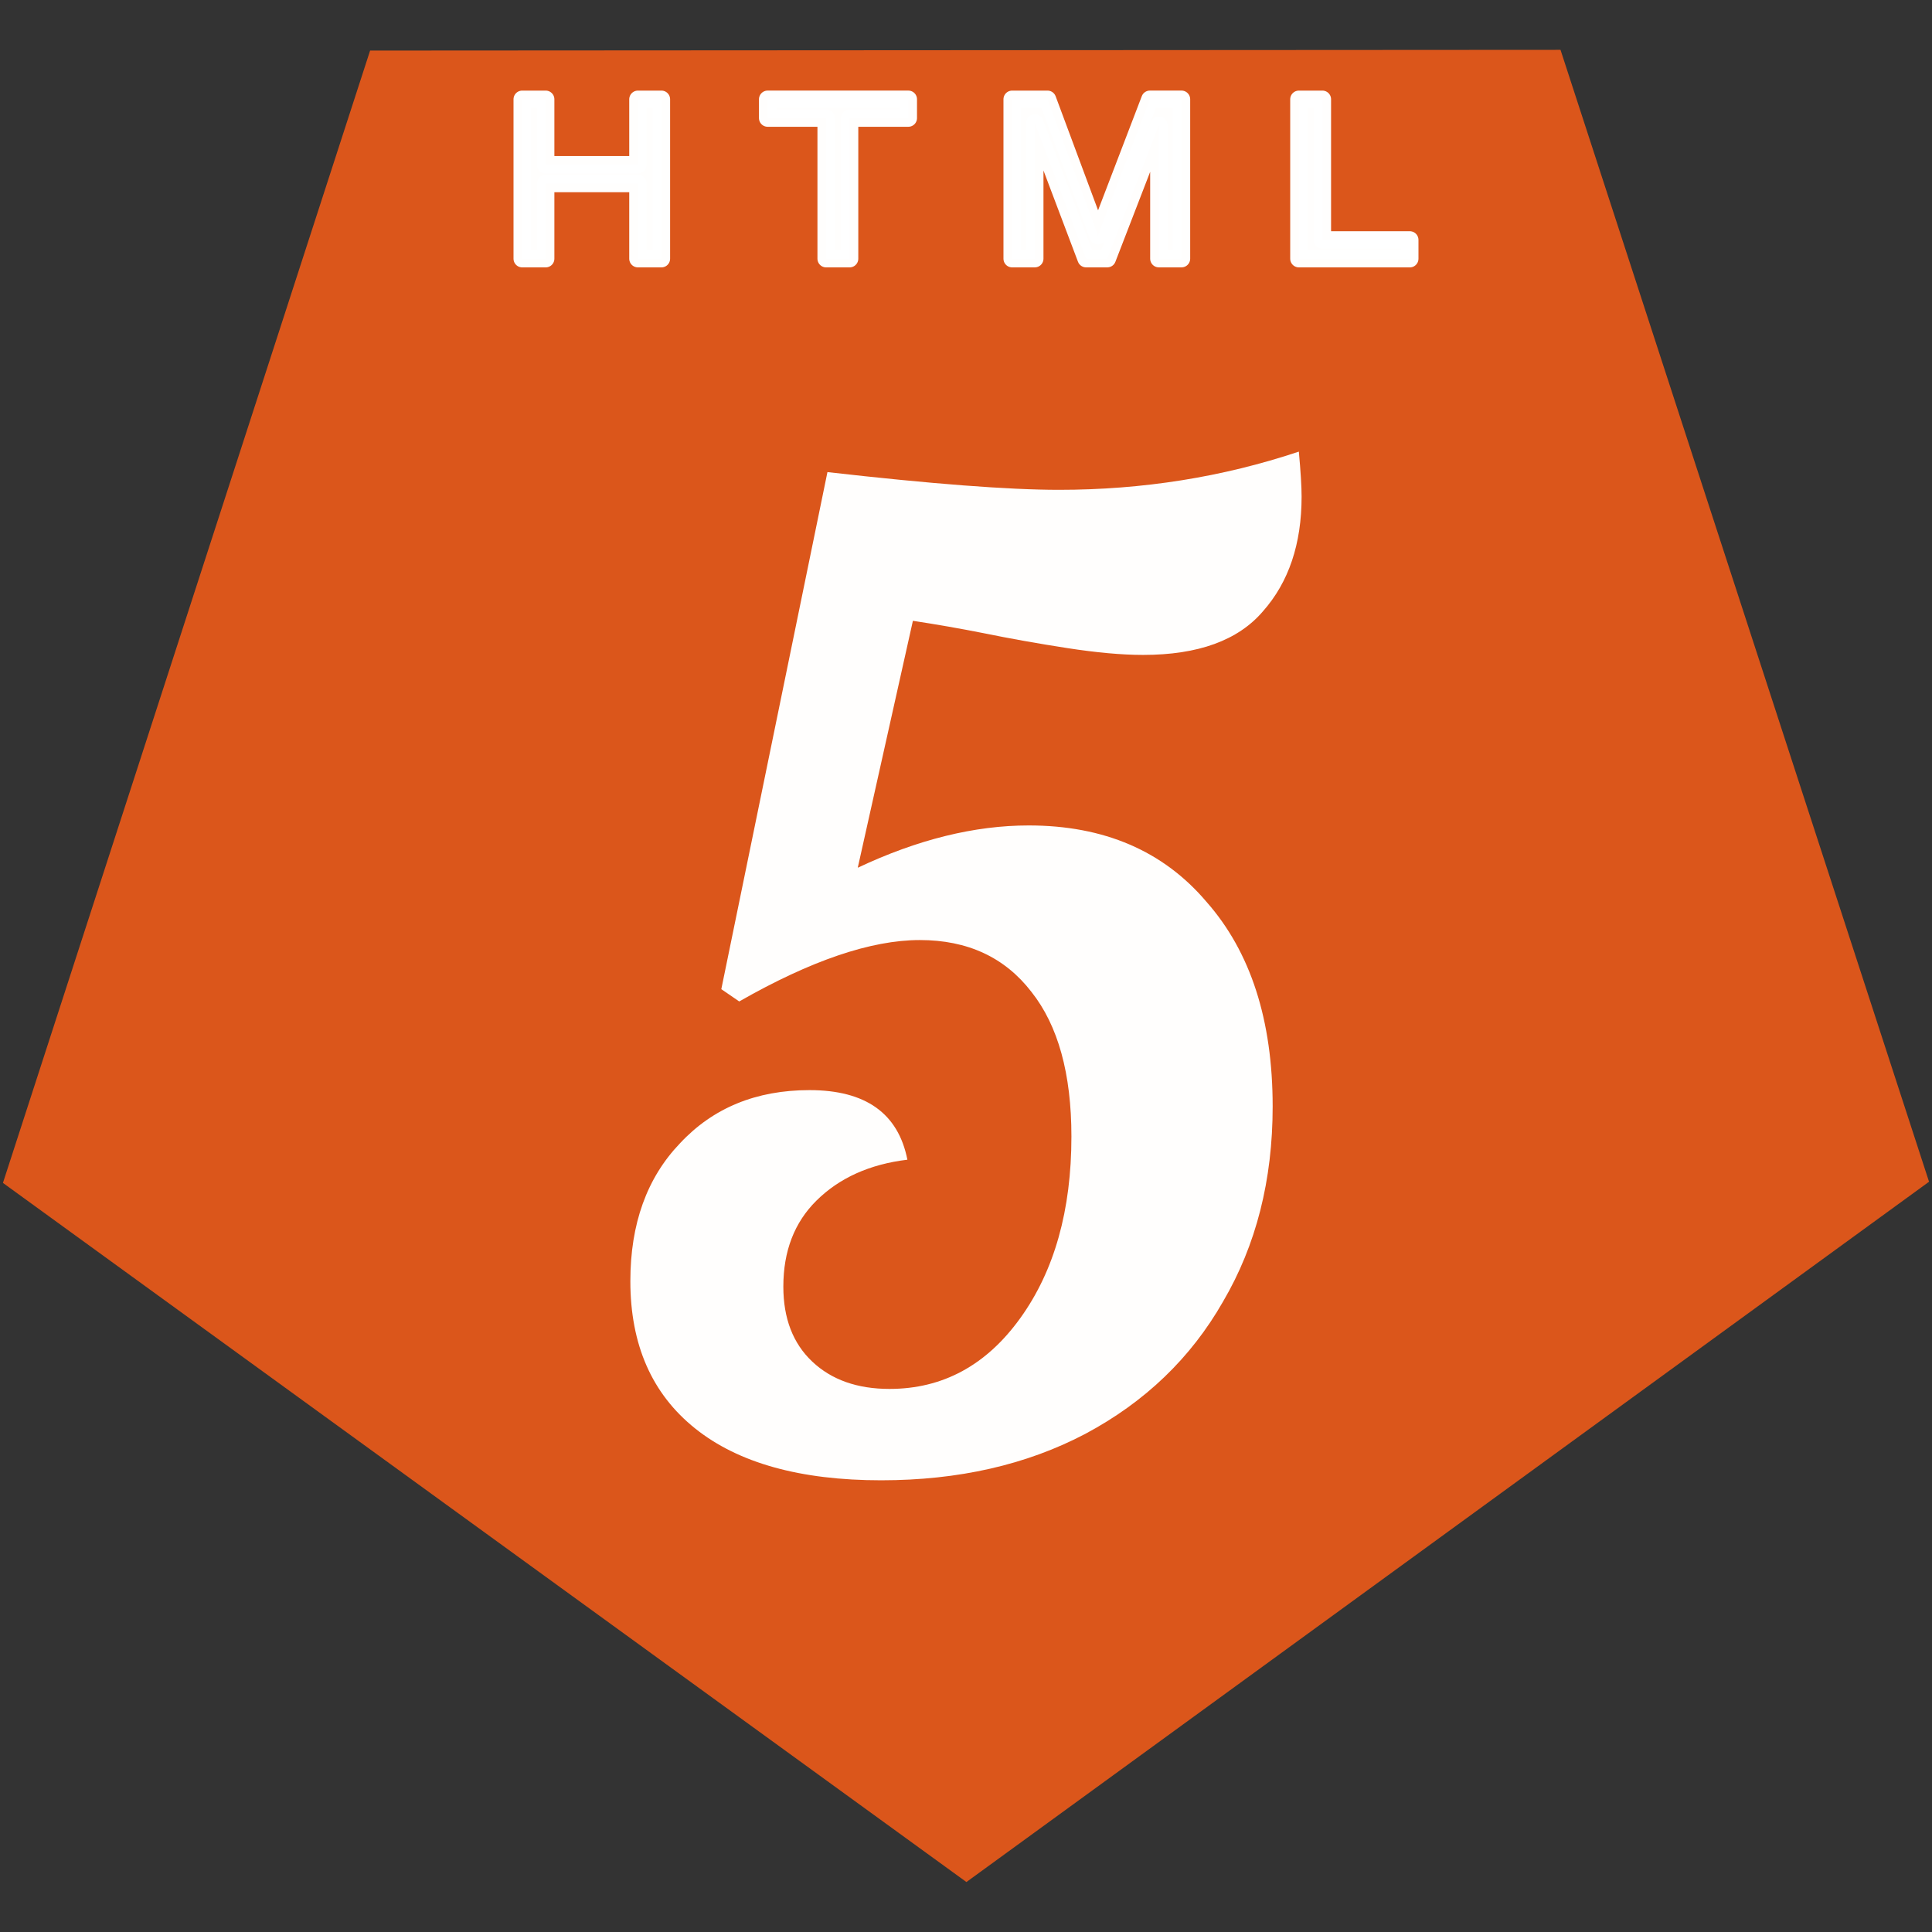 <?xml version="1.0" encoding="UTF-8"?>
<svg width="350" height="350" version="1.1" viewBox="0 0 92.604 92.604" xml:space="preserve" xmlns="http://www.w3.org/2000/svg"><rect x="0" y="0" width="92.604" height="92.604" fill="#333333" stroke="none"/><g fill-rule="evenodd"><path d="m74.798 2.389-57.058 0.034-17.599 54.276 46.181 33.51 46.14-33.566z" fill="#db561b"/><path d="m42.238 70.953q-5.814 0-8.919-2.485-3.105-2.485-3.105-7.062 0-4.12 2.378-6.605 2.378-2.55 6.21-2.55 4.03 0 4.691 3.335-2.709 0.327-4.36 1.962-1.586 1.569-1.586 4.12 0 2.289 1.387 3.597 1.387 1.308 3.7 1.308 3.832 0 6.276-3.401 2.445-3.401 2.445-8.697 0-4.512-1.916-6.932-1.916-2.485-5.351-2.485-3.502 0-8.655 2.943l-0.859-0.589 5.087-24.784q7.465 0.85 11.099 0.85 6.012 0 11.496-1.831 0.132 1.439 0.132 2.158 0 3.401-1.85 5.493-1.784 2.093-5.748 2.093-1.52 0-3.634-0.327-2.114-0.327-4.03-0.719-1.652-0.327-3.369-0.589l-2.643 11.836q4.294-2.027 8.193-2.027 5.418 0 8.523 3.662 3.171 3.597 3.171 9.809 0 5.297-2.378 9.351-2.312 4.054-6.607 6.343-4.228 2.223-9.778 2.223z" fill="#fff" opacity=".99" stroke-linecap="round" stroke-linejoin="round" stroke-width="4.244" style="paint-order:stroke markers fill" aria-label="5"/><path d="m25.03 12.4v-7.641h1.126v3.138h4.421v-3.138h1.126v7.641h-1.126v-3.602h-4.421v3.602zm14.568 0v-6.74h-2.803v-0.902h6.742v0.902h-2.814v6.74zm8.916 0v-7.641h1.694l2.013 5.41q0.279 0.756 0.406 1.131 0.145-0.417 0.453-1.225l2.037-5.317h1.514v7.641h-1.085v-6.396l-2.472 6.396h-1.015l-2.46-6.505v6.505zm13.744 0v-7.641h1.126v6.74h4.189v0.902z" fill="#fff" opacity=".99" stroke="#fff" stroke-linecap="round" stroke-linejoin="round" stroke-width=".833" style="paint-order:stroke markers fill" aria-label="HTML"/></g></svg>
